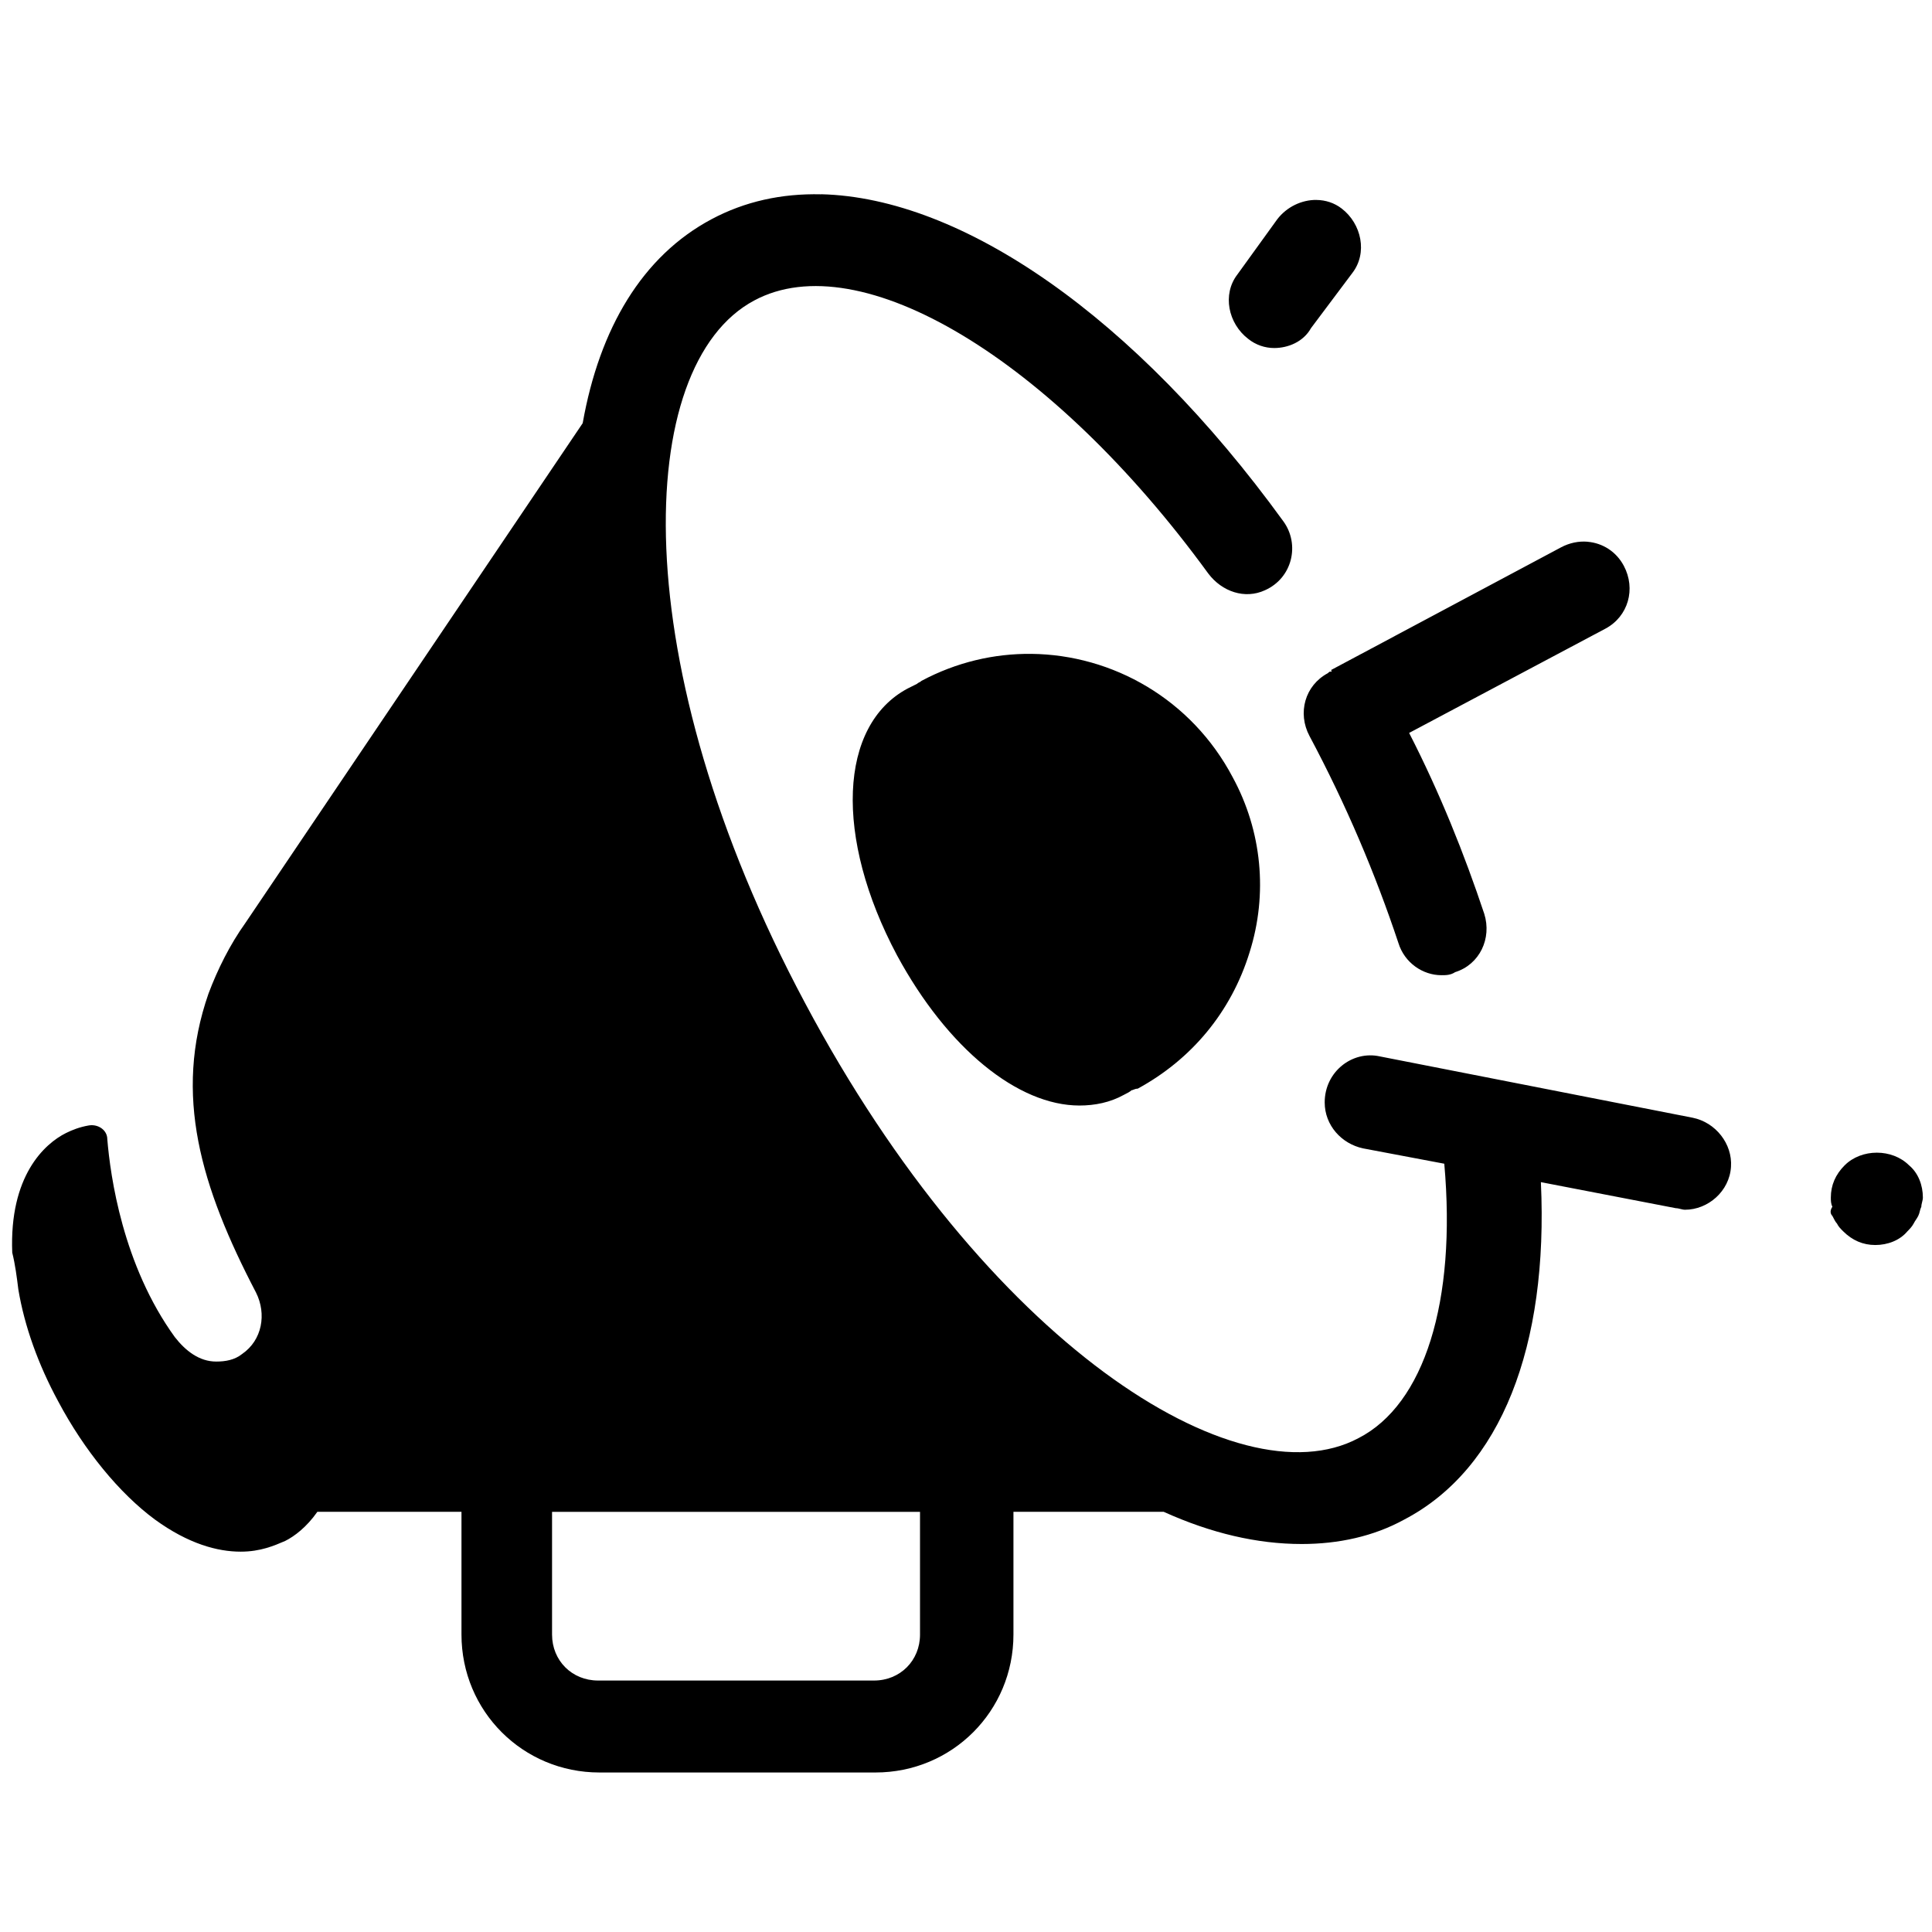 <svg viewBox="0 0 50 50" xmlns="http://www.w3.org/2000/svg"><path d="M21.25 5.029c-1.021-.025-1.977.185-2.837.645-1.786.952-2.897 2.818-3.333 5.278L6.349 23.889c-.397.556-.714 1.19-.953 1.825-.913 2.619-.199 5 1.23 7.738.278.556.159 1.23-.357 1.587-.198.159-.437.198-.675.198-.437 0-.793-.278-1.071-.635-1.349-1.865-1.667-4.167-1.746-5.119 0-.238-.238-.396-.476-.357-.238.04-.437.119-.595.198-.556.278-1.468 1.111-1.389 3.095.079.317.118.635.158.953.159.952.516 1.945 1.032 2.897.675 1.27 1.587 2.381 2.5 3.055.873.635 1.627.833 2.222.833.516 0 .873-.158 1.151-.277.238-.119.555-.357.833-.754h3.73v3.175c0 1.984 1.587 3.571 3.571 3.571h7.143c1.984 0 3.571-1.587 3.571-3.571v-3.175h3.889c1.23.556 2.421.833 3.571.833.952 0 1.865-.198 2.658-.635 2.5-1.31 3.73-4.484 3.532-8.73l3.492.674c.079 0 .159.04.238.04.595 0 1.151-.477 1.19-1.111.04-.595-.397-1.15-.992-1.27l-8.095-1.587c-.714-.159-1.428.397-1.428 1.19 0 .595.437 1.071.992 1.19l2.103.397c.317 3.571-.516 6.23-2.222 7.103-3.135 1.667-9.643-2.46-14.325-11.269-4.683-8.77-4.445-16.508-1.31-18.175 2.738-1.468 7.699 1.508 11.747 7.064.357.476.952.674 1.468.436.714-.317.912-1.19.476-1.786-3.844-5.301-8.318-8.375-11.964-8.463zm12.823.145c-.382-.005-.769.177-1.017.5l-1.032 1.429c-.397.516-.238 1.27.278 1.666.198.159.436.238.674.238.357 0 .754-.158.953-.515l1.071-1.429c.397-.516.238-1.27-.277-1.666-.193-.149-.42-.219-.649-.222zm7.017 8.846c-.229-.02-.469.027-.692.146l-5.952 3.175c.04.04 0 .04 0 .04-.04 0-.04.001-.08.04-.595.317-.793 1.032-.476 1.627.952 1.786 1.706 3.571 2.301 5.357.159.516.635.833 1.111.833.119 0 .238 0.0.357-.079.635-.198.953-.873.754-1.508-.516-1.548-1.151-3.135-1.945-4.683l5.079-2.698c.595-.317.794-1.032.477-1.627-.198-.372-.552-.589-.935-.622zM26.69 16.922c-.96-.01-1.935.214-2.841.698-.04.04-.079.039-.119.079l-.239.119c-1.786.952-1.904 3.849-.277 6.904 1.31 2.421 3.135 3.889 4.722 3.889.397 0 .794-.079 1.151-.277.079-.04.159-.08.198-.119.04 0 .079-.04.158-.04 1.389-.754 2.421-1.984 2.897-3.532.476-1.508.318-3.135-.436-4.524-1.064-2.019-3.103-3.175-5.215-3.197zm21.882 12.909c-.308 0-.615.11-.833.328-.238.238-.357.516-.357.833 0 .079-0.0.159.04.238-.079.119-.04.198 0 .238.04.079.08.159.119.198.04.079.079.119.158.198.238.238.516.357.834.357.317 0 .635-.119.833-.357.04-.04.119-.119.159-.198.04-.079.079-.119.119-.198.04-.079.04-.159.08-.238 0-.079.04-.159.04-.238 0-.317-.119-.635-.357-.833-.218-.218-.526-.328-.833-.328zm-34.286 9.296h9.524v3.175c0 .675-.516 1.19-1.19 1.19h-7.143c-.675 0-1.19-.516-1.19-1.19v-3.175z" fill="#000" fill-rule="nonzero"/></svg>